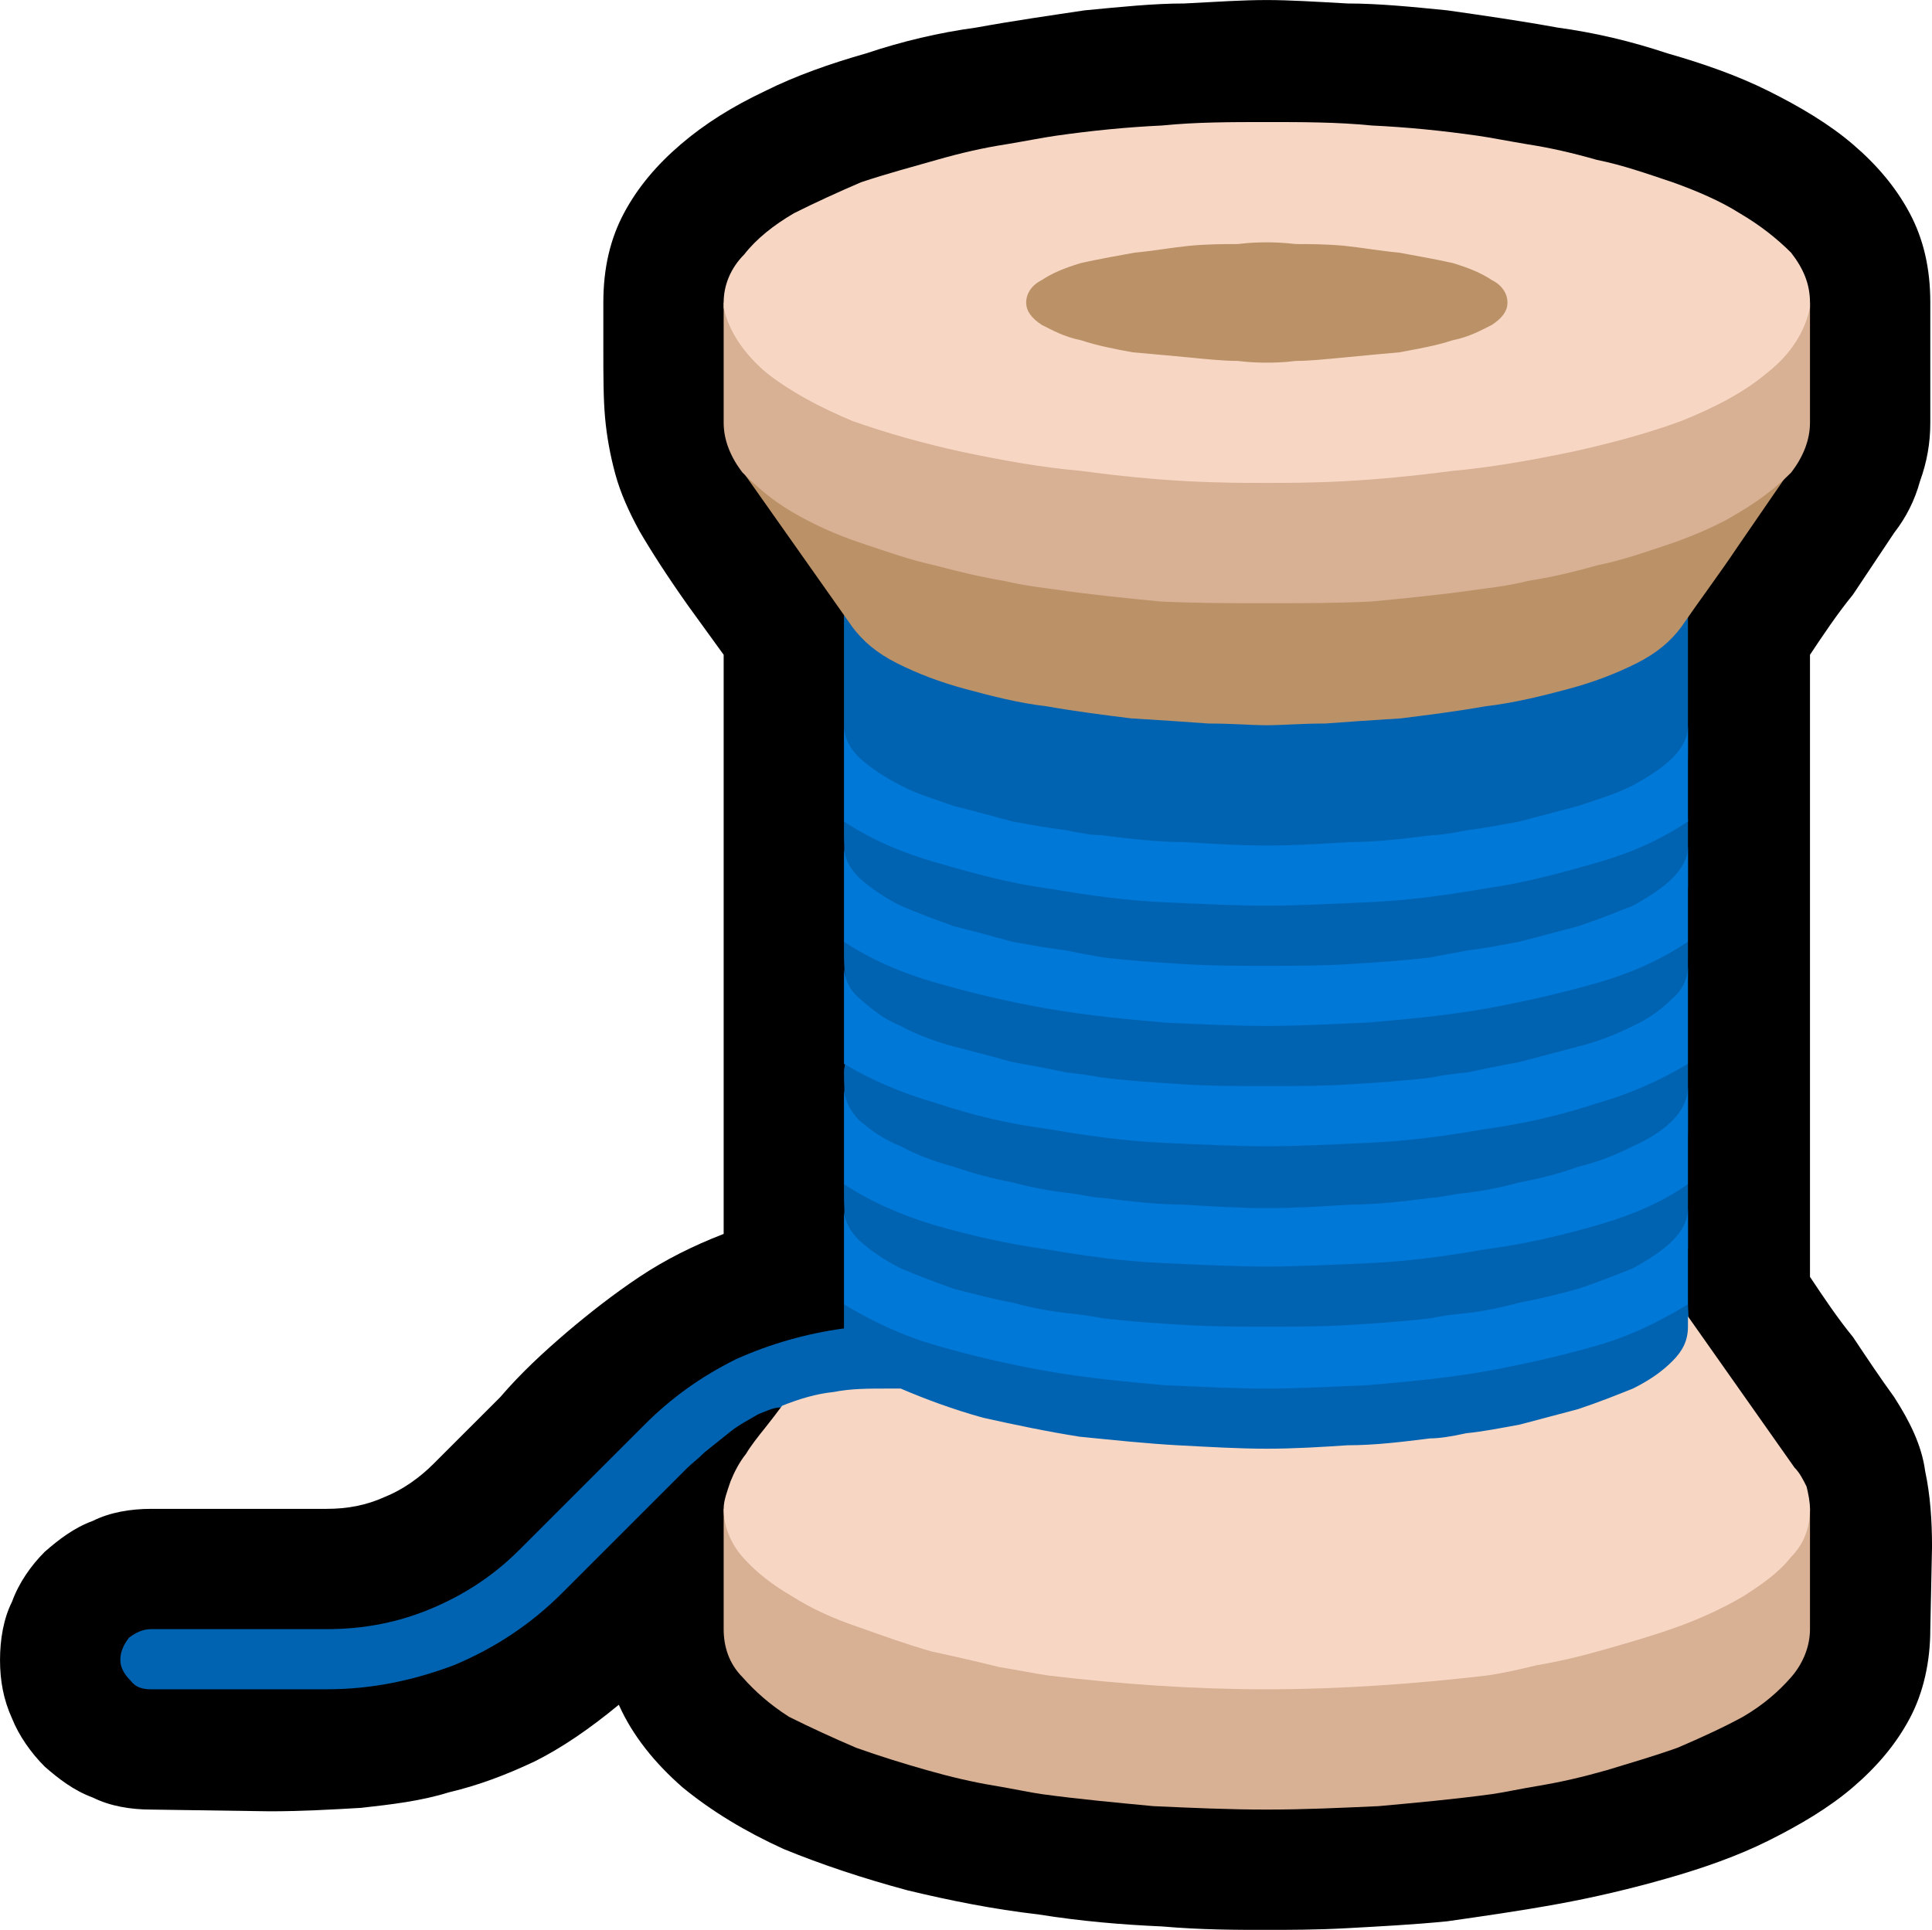 <?xml version="1.0" encoding="UTF-8" standalone="no"?>
<svg
   width="16.86"
   height="16.845"
   viewBox="0 0 16.86 16.845"
   version="1.1"
   xml:space="preserve"
   style="clip-rule:evenodd;fill-rule:evenodd;stroke-linejoin:round;stroke-miterlimit:2"
   id="svg20568"
   sodipodi:docname="emojis.svg"
   xmlns:inkscape="http://www.inkscape.org/namespaces/inkscape"
   xmlns:sodipodi="http://sodipodi.sourceforge.net/DTD/sodipodi-0.dtd"
   xmlns="http://www.w3.org/2000/svg"
   xmlns:svg="http://www.w3.org/2000/svg"><defs
     id="defs20572" /><sodipodi:namedview
     id="namedview20570"
     pagecolor="#505050"
     bordercolor="#eeeeee"
     borderopacity="1"
     inkscape:pageshadow="0"
     inkscape:pageopacity="0"
     inkscape:pagecheckerboard="0" /><g
     transform="matrix(0.24,0,0,0.24,-717.598,-749.399)"
     id="g20566"><g
       transform="matrix(62.5,0,0,62.5,2982.18,3179.56)"
       id="g14788"><path
         d="M 0.862,0.21 C 0.844,0.21 0.824,0.21 0.801,0.208 0.778,0.207 0.754,0.205 0.729,0.201 0.703,0.198 0.678,0.193 0.653,0.187 0.627,0.18 0.603,0.172 0.581,0.163 0.559,0.153 0.539,0.141 0.522,0.127 0.506,0.113 0.493,0.097 0.485,0.079 0.468,0.093 0.452,0.104 0.436,0.112 0.419,0.12 0.403,0.126 0.386,0.13 0.37,0.135 0.353,0.137 0.335,0.139 0.318,0.14 0.3,0.141 0.282,0.141 L 0.213,0.14 C 0.201,0.14 0.189,0.138 0.179,0.133 0.168,0.129 0.159,0.122 0.151,0.115 0.143,0.107 0.136,0.097 0.132,0.087 0.127,0.076 0.125,0.065 0.125,0.053 0.125,0.041 0.127,0.029 0.132,0.019 0.136,0.008 0.143,-0.002 0.151,-0.01 0.159,-0.017 0.168,-0.024 0.179,-0.028 0.189,-0.033 0.201,-0.035 0.213,-0.035 h 0.102 c 0.012,0 0.023,-0.002 0.034,-0.007 0.01,-0.004 0.02,-0.011 0.028,-0.019 C 0.39,-0.074 0.403,-0.087 0.416,-0.1 0.428,-0.114 0.441,-0.126 0.455,-0.138 0.468,-0.149 0.482,-0.16 0.497,-0.17 0.512,-0.18 0.528,-0.188 0.546,-0.195 V -0.532 L 0.525,-0.561 C 0.513,-0.578 0.504,-0.592 0.497,-0.604 0.491,-0.615 0.486,-0.626 0.483,-0.637 0.48,-0.648 0.478,-0.659 0.477,-0.67 0.476,-0.681 0.476,-0.695 0.476,-0.71 v -0.027 c 0,-0.02 0.004,-0.037 0.012,-0.052 0.008,-0.015 0.019,-0.028 0.033,-0.04 0.014,-0.012 0.03,-0.022 0.049,-0.031 0.018,-0.009 0.038,-0.016 0.059,-0.022 0.021,-0.007 0.042,-0.012 0.064,-0.015 0.022,-0.004 0.043,-0.007 0.063,-0.01 0.021,-0.002 0.04,-0.004 0.058,-0.004 0.019,-0.001 0.034,-0.002 0.048,-0.002 0.013,0 0.029,0.001 0.047,0.002 0.018,0 0.038,0.002 0.058,0.004 0.021,0.003 0.042,0.006 0.064,0.01 0.022,0.003 0.043,0.008 0.064,0.015 0.021,0.006 0.041,0.013 0.059,0.022 0.018,0.009 0.035,0.019 0.049,0.031 0.014,0.012 0.025,0.025 0.033,0.04 0.008,0.015 0.012,0.032 0.012,0.052 v 0.07 c 0,0.012 -0.002,0.023 -0.006,0.034 -0.003,0.011 -0.008,0.021 -0.015,0.03 -0.008,0.012 -0.016,0.024 -0.024,0.036 -0.009,0.011 -0.017,0.023 -0.025,0.035 v 0.362 c 0.008,0.012 0.016,0.024 0.025,0.035 0.008,0.012 0.016,0.024 0.024,0.035 0.009,0.014 0.016,0.028 0.018,0.043 0.003,0.014 0.004,0.029 0.004,0.044 L 1.248,0.035 C 1.248,0.054 1.244,0.072 1.236,0.087 1.228,0.102 1.217,0.115 1.203,0.127 1.189,0.139 1.172,0.149 1.154,0.158 1.136,0.167 1.116,0.174 1.095,0.18 1.074,0.186 1.053,0.191 1.031,0.195 1.009,0.199 0.988,0.202 0.967,0.205 0.947,0.207 0.927,0.208 0.909,0.209 0.891,0.21 0.875,0.21 0.862,0.21 Z"
         style="fill-rule:nonzero"
         id="path14776" /><path
         d="m 0.862,-0.632 c 0.029,0 0.058,0.002 0.087,0.005 0.005,0 0.012,0.001 0.022,0.002 0.009,0.002 0.02,0.004 0.032,0.006 0.012,0.003 0.024,0.006 0.036,0.009 0.012,0.004 0.024,0.008 0.034,0.013 0.01,0.004 0.018,0.01 0.025,0.015 0.006,0.006 0.009,0.013 0.009,0.02 v 0.051 c 0,0.011 0,0.023 0,0.035 0,0.012 -10e-4,0.023 -0.002,0.035 0.001,0.002 0.002,0.003 0.002,0.005 v 0.01 c 0,0.01 0,0.019 0,0.029 -10e-4,0.009 -10e-4,0.019 -0.002,0.028 l 0.002,0.004 v 0.011 c 0,0.01 0,0.019 -10e-4,0.028 0,0.009 -0.001,0.019 -0.002,0.028 l 0.003,0.004 v 0.009 c 0,0.01 0,0.019 0,0.029 0,0.009 -10e-4,0.019 -0.002,0.028 l 0.002,0.004 v 0.009 c 0,0.01 0,0.019 0,0.028 -10e-4,0.01 -10e-4,0.019 -0.002,0.029 l 0.002,0.004 0.001,0.022 c 0,0.005 0,0.01 -0.001,0.014 -10e-4,0.005 -0.002,0.009 -0.004,0.013 -0.005,0.006 -0.011,0.012 -0.018,0.019 -0.008,0.006 -0.014,0.012 -0.02,0.016 -0.014,0.011 -0.03,0.021 -0.046,0.029 -0.016,0.009 -0.033,0.016 -0.05,0.022 C 0.951,-0.012 0.934,-0.008 0.916,-0.004 0.898,-0.001 0.88,0 0.862,0 0.846,0 0.828,-0.002 0.808,-0.008 0.787,-0.013 0.767,-0.02 0.746,-0.027 0.725,-0.035 0.705,-0.043 0.685,-0.052 0.666,-0.061 0.648,-0.068 0.633,-0.075 L 0.606,-0.086 C 0.601,-0.088 0.596,-0.09 0.591,-0.091 0.586,-0.093 0.582,-0.094 0.579,-0.094 c -0.004,0 -0.008,0.002 -0.013,0.004 -0.005,0.003 -0.011,0.006 -0.016,0.01 -0.005,0.004 -0.01,0.008 -0.015,0.012 -0.004,0.004 -0.008,0.007 -0.01,0.009 L 0.452,0.014 C 0.434,0.032 0.413,0.046 0.389,0.056 0.365,0.065 0.341,0.07 0.315,0.07 H 0.213 C 0.208,0.07 0.204,0.069 0.201,0.065 0.197,0.061 0.195,0.057 0.195,0.053 0.195,0.048 0.197,0.044 0.2,0.04 0.204,0.037 0.208,0.035 0.213,0.035 H 0.315 C 0.337,0.035 0.357,0.031 0.376,0.023 0.395,0.015 0.412,0.004 0.427,-0.011 L 0.5,-0.084 C 0.516,-0.1 0.533,-0.112 0.553,-0.122 0.573,-0.131 0.594,-0.137 0.616,-0.14 V -0.154 L 0.621,-0.158 C 0.62,-0.168 0.619,-0.178 0.618,-0.188 0.617,-0.198 0.616,-0.208 0.616,-0.217 V -0.224 L 0.62,-0.228 c -0.001,-0.01 -0.001,-0.02 -0.002,-0.03 -0.001,-0.01 -0.002,-0.02 -0.002,-0.031 0,-0.003 0.001,-0.007 0.002,-0.01 C 0.619,-0.302 0.62,-0.306 0.62,-0.31 0.62,-0.317 0.619,-0.325 0.618,-0.333 0.617,-0.341 0.616,-0.349 0.616,-0.357 V -0.365 L 0.62,-0.373 C 0.619,-0.382 0.618,-0.391 0.617,-0.4 0.617,-0.409 0.616,-0.418 0.616,-0.427 V -0.435 L 0.62,-0.439 C 0.619,-0.447 0.618,-0.456 0.617,-0.465 c 0,-0.009 -0.001,-0.018 -0.001,-0.026 v -0.071 c 0,-0.007 0.003,-0.014 0.01,-0.02 0.006,-0.005 0.015,-0.011 0.025,-0.015 0.01,-0.005 0.021,-0.009 0.034,-0.013 0.012,-0.003 0.024,-0.006 0.036,-0.009 0.011,-0.002 0.022,-0.004 0.032,-0.006 0.01,-0.001 0.017,-0.002 0.022,-0.002 0.029,-0.003 0.058,-0.005 0.087,-0.005 z"
         style="fill:#0063b1;fill-rule:nonzero"
         id="path14778" /><path
         d="m 0.862,-0.21 c 0.016,0 0.032,-0.001 0.048,-0.002 0.016,0 0.032,-0.002 0.048,-0.004 0.004,0 0.011,-0.002 0.021,-0.003 0.009,-0.001 0.019,-0.003 0.03,-0.006 0.011,-0.002 0.023,-0.005 0.034,-0.009 0.012,-0.003 0.022,-0.007 0.032,-0.012 0.009,-0.004 0.017,-0.009 0.023,-0.015 0.006,-0.006 0.009,-0.013 0.009,-0.02 v 0.057 c -0.014,0.01 -0.032,0.018 -0.053,0.024 -0.021,0.006 -0.042,0.011 -0.065,0.014 -0.023,0.004 -0.045,0.007 -0.067,0.008 -0.023,0.001 -0.043,0.002 -0.06,0.002 -0.018,0 -0.038,-0.001 -0.06,-0.002 C 0.779,-0.179 0.757,-0.182 0.734,-0.186 0.712,-0.189 0.69,-0.194 0.669,-0.2 0.649,-0.206 0.631,-0.214 0.616,-0.224 v -0.057 c 0,0.007 0.003,0.014 0.009,0.02 0.007,0.006 0.014,0.011 0.024,0.015 0.009,0.005 0.02,0.009 0.031,0.012 0.012,0.004 0.023,0.007 0.034,0.009 0.011,0.003 0.022,0.005 0.031,0.006 0.009,0.001 0.016,0.003 0.021,0.003 0.016,0.002 0.032,0.004 0.048,0.004 0.016,0.001 0.032,0.002 0.048,0.002 z m 0,0.069 c 0.016,0 0.032,0 0.048,-0.001 C 0.926,-0.143 0.942,-0.144 0.958,-0.146 0.962,-0.147 0.969,-0.148 0.979,-0.149 0.988,-0.15 0.998,-0.152 1.009,-0.155 1.02,-0.157 1.032,-0.16 1.043,-0.163 1.055,-0.167 1.065,-0.171 1.075,-0.175 1.084,-0.18 1.092,-0.185 1.098,-0.191 1.104,-0.197 1.107,-0.203 1.107,-0.21 v 0.056 C 1.092,-0.145 1.075,-0.136 1.054,-0.13 1.033,-0.124 1.011,-0.119 0.989,-0.115 0.966,-0.111 0.944,-0.109 0.921,-0.107 0.899,-0.106 0.879,-0.105 0.862,-0.105 0.844,-0.105 0.824,-0.106 0.802,-0.107 0.78,-0.109 0.758,-0.111 0.735,-0.115 0.712,-0.119 0.691,-0.124 0.67,-0.13 0.649,-0.136 0.631,-0.145 0.616,-0.154 V -0.21 c 0,0.007 0.003,0.013 0.009,0.019 0.007,0.006 0.014,0.011 0.024,0.016 0.009,0.004 0.02,0.008 0.031,0.012 0.012,0.003 0.023,0.006 0.034,0.008 0.011,0.003 0.022,0.005 0.031,0.006 0.009,0.001 0.016,0.002 0.021,0.003 0.016,0.002 0.032,0.003 0.048,0.004 0.016,0.001 0.032,0.001 0.048,0.001 z m 0,-0.14 c 0.016,0 0.032,0 0.048,-10e-4 0.016,-0.001 0.032,-0.002 0.048,-0.004 0.004,-0.001 0.011,-0.002 0.021,-0.003 0.009,-0.002 0.019,-0.004 0.03,-0.006 0.011,-0.003 0.023,-0.006 0.034,-0.009 0.012,-0.003 0.022,-0.007 0.032,-0.012 0.009,-0.004 0.017,-0.01 0.023,-0.016 0.006,-0.005 0.009,-0.012 0.009,-0.019 v 0.057 c -0.015,0.009 -0.032,0.017 -0.053,0.023 -0.021,0.007 -0.043,0.012 -0.065,0.015 -0.023,0.004 -0.045,0.007 -0.068,0.008 -0.022,0.001 -0.042,0.002 -0.059,0.002 -0.018,0 -0.038,-0.001 -0.06,-0.002 C 0.78,-0.249 0.758,-0.252 0.735,-0.256 0.712,-0.259 0.691,-0.264 0.67,-0.271 0.649,-0.277 0.631,-0.285 0.616,-0.294 v -0.057 c 0,0.007 0.003,0.014 0.009,0.019 0.007,0.006 0.014,0.012 0.024,0.016 0.009,0.005 0.02,0.009 0.031,0.012 0.012,0.003 0.023,0.006 0.034,0.009 0.011,0.002 0.022,0.004 0.031,0.006 0.009,0.001 0.016,0.002 0.021,0.003 0.016,0.002 0.032,0.003 0.048,0.004 0.016,10e-4 0.032,10e-4 0.048,10e-4 z m 0,-0.07 c 0.016,0 0.032,0 0.048,-0.001 0.016,-0.001 0.032,-0.002 0.048,-0.004 0.004,-0.001 0.011,-0.002 0.021,-0.004 0.009,-0.001 0.019,-0.003 0.03,-0.005 0.011,-0.003 0.023,-0.006 0.034,-0.009 0.012,-0.004 0.022,-0.008 0.032,-0.012 0.009,-0.005 0.017,-0.01 0.023,-0.016 0.006,-0.006 0.009,-0.012 0.009,-0.019 v 0.056 C 1.092,-0.355 1.075,-0.347 1.054,-0.341 1.033,-0.335 1.011,-0.33 0.989,-0.326 0.966,-0.322 0.944,-0.32 0.921,-0.318 0.899,-0.317 0.879,-0.316 0.862,-0.316 0.844,-0.316 0.824,-0.317 0.802,-0.318 0.78,-0.32 0.758,-0.322 0.735,-0.326 0.712,-0.33 0.691,-0.335 0.67,-0.341 0.649,-0.347 0.631,-0.355 0.616,-0.365 v -0.056 c 0,0.007 0.003,0.013 0.009,0.019 0.007,0.006 0.014,0.011 0.024,0.016 0.009,0.004 0.02,0.008 0.031,0.012 0.012,0.003 0.023,0.006 0.034,0.009 0.011,0.002 0.022,0.004 0.031,0.005 0.009,0.002 0.016,0.003 0.021,0.004 0.016,0.002 0.032,0.003 0.048,0.004 0.016,0.001 0.032,0.001 0.048,0.001 z m 0,-0.07 c 0.016,0 0.032,-0.001 0.048,-0.002 0.016,0 0.032,-0.002 0.048,-0.004 0.004,0 0.011,-0.001 0.021,-0.003 0.009,-0.001 0.019,-0.003 0.03,-0.005 0.011,-0.003 0.023,-0.006 0.034,-0.009 0.012,-0.004 0.022,-0.007 0.032,-0.012 0.009,-0.005 0.017,-0.01 0.023,-0.016 0.006,-0.006 0.009,-0.012 0.009,-0.019 v 0.056 c -0.015,0.01 -0.032,0.018 -0.053,0.024 -0.021,0.006 -0.043,0.012 -0.065,0.015 -0.023,0.004 -0.045,0.007 -0.068,0.008 -0.022,0.001 -0.042,0.002 -0.059,0.002 -0.018,0 -0.038,-0.001 -0.06,-0.002 C 0.78,-0.389 0.758,-0.392 0.735,-0.396 0.712,-0.399 0.691,-0.405 0.67,-0.411 0.649,-0.417 0.631,-0.425 0.616,-0.435 v -0.056 c 0,0.007 0.003,0.013 0.009,0.019 0.007,0.006 0.014,0.011 0.024,0.016 0.009,0.005 0.02,0.008 0.031,0.012 0.012,0.003 0.023,0.006 0.034,0.009 0.011,0.002 0.022,0.004 0.031,0.005 0.009,0.002 0.016,0.003 0.021,0.003 0.016,0.002 0.032,0.004 0.048,0.004 0.016,0.001 0.032,0.002 0.048,0.002 z"
         style="fill:#0078d7;fill-rule:nonzero"
         id="path14780" /><path
         d="m 0.554,-0.643 0.127,-0.139 h 0.348 l 0.14,0.139 c -0.011,0.016 -0.022,0.032 -0.033,0.048 -0.01,0.015 -0.022,0.031 -0.033,0.047 -0.006,0.008 -0.014,0.015 -0.026,0.021 -0.012,0.006 -0.025,0.011 -0.04,0.015 -0.015,0.004 -0.031,0.008 -0.048,0.01 -0.017,0.003 -0.033,0.005 -0.049,0.007 -0.016,0.001 -0.031,0.002 -0.044,0.003 -0.014,0 -0.025,0.001 -0.034,0.001 -0.009,0 -0.02,-0.001 -0.034,-0.001 C 0.814,-0.493 0.8,-0.494 0.783,-0.495 0.767,-0.497 0.751,-0.499 0.734,-0.502 0.717,-0.504 0.702,-0.508 0.687,-0.512 0.672,-0.516 0.659,-0.521 0.647,-0.527 0.635,-0.533 0.627,-0.54 0.621,-0.548 Z"
         style="fill:#bb9167;fill-rule:nonzero"
         id="path14782" /><path
         d="m 1.178,-0.035 v 0.07 c 0,0.01 -0.004,0.02 -0.011,0.028 C 1.16,0.071 1.151,0.079 1.139,0.086 1.128,0.092 1.115,0.098 1.101,0.104 1.087,0.109 1.073,0.113 1.06,0.117 1.046,0.121 1.033,0.124 1.021,0.126 1.009,0.128 1,0.13 0.993,0.131 0.971,0.134 0.949,0.136 0.927,0.138 0.905,0.139 0.884,0.14 0.862,0.14 0.84,0.14 0.818,0.139 0.796,0.138 0.775,0.136 0.753,0.134 0.731,0.131 0.724,0.13 0.715,0.128 0.703,0.126 0.691,0.124 0.678,0.121 0.664,0.117 0.65,0.113 0.637,0.109 0.623,0.104 0.609,0.098 0.596,0.092 0.584,0.086 0.573,0.079 0.564,0.071 0.557,0.063 0.549,0.055 0.546,0.045 0.546,0.035 v -0.07 z m 0,-0.702 v 0.07 c 0,0.01 -0.004,0.02 -0.011,0.029 -0.008,0.008 -0.018,0.016 -0.03,0.023 -0.011,0.007 -0.025,0.013 -0.039,0.018 -0.015,0.005 -0.029,0.01 -0.044,0.013 -0.014,0.004 -0.027,0.007 -0.04,0.009 -0.012,0.003 -0.022,0.004 -0.029,0.005 -0.021,0.003 -0.041,0.005 -0.062,0.007 -0.02,10e-4 -0.041,10e-4 -0.061,10e-4 -0.021,0 -0.041,0 -0.062,-10e-4 C 0.78,-0.565 0.759,-0.567 0.739,-0.57 0.732,-0.571 0.722,-0.572 0.709,-0.575 0.697,-0.577 0.684,-0.58 0.669,-0.584 0.655,-0.587 0.641,-0.592 0.626,-0.597 0.611,-0.602 0.598,-0.608 0.586,-0.615 0.574,-0.622 0.565,-0.63 0.557,-0.638 0.55,-0.647 0.546,-0.657 0.546,-0.667 v -0.07 l 0.316,0.064 z"
         style="fill:#d8b094;fill-rule:nonzero"
         id="path14784" /><path
         d="m 0.862,-0.842 c 0.02,0 0.041,0 0.061,0.002 0.021,0.001 0.041,0.003 0.062,0.006 0.007,0.001 0.017,0.003 0.029,0.005 0.013,0.002 0.026,0.005 0.04,0.009 0.015,0.003 0.029,0.008 0.044,0.013 0.014,0.005 0.028,0.011 0.039,0.018 0.012,0.007 0.022,0.015 0.03,0.023 0.007,0.009 0.011,0.018 0.011,0.029 v 0.003 c -0.003,0.014 -0.011,0.027 -0.025,0.038 -0.013,0.011 -0.03,0.02 -0.05,0.028 -0.019,0.007 -0.041,0.013 -0.064,0.018 -0.024,0.005 -0.047,0.009 -0.069,0.011 -0.023,0.003 -0.044,0.005 -0.063,0.006 -0.019,0.001 -0.034,0.001 -0.045,0.001 -0.012,0 -0.027,0 -0.046,-0.001 C 0.797,-0.634 0.776,-0.636 0.754,-0.639 0.731,-0.641 0.709,-0.645 0.685,-0.65 0.662,-0.655 0.641,-0.661 0.621,-0.668 0.602,-0.676 0.585,-0.685 0.571,-0.696 0.558,-0.707 0.549,-0.72 0.546,-0.734 v -0.003 c 0,-0.01 0.004,-0.02 0.012,-0.028 0.007,-0.009 0.017,-0.017 0.029,-0.024 0.012,-0.006 0.025,-0.012 0.039,-0.018 0.015,-0.005 0.03,-0.009 0.044,-0.013 0.014,-0.004 0.027,-0.007 0.04,-0.009 0.012,-0.002 0.022,-0.004 0.029,-0.005 0.021,-0.003 0.041,-0.005 0.062,-0.006 0.02,-0.002 0.04,-0.002 0.061,-0.002 z m 0,0.912 C 0.819,0.07 0.777,0.067 0.735,0.062 0.728,0.061 0.718,0.059 0.706,0.057 0.694,0.054 0.681,0.051 0.667,0.048 0.653,0.044 0.639,0.039 0.625,0.034 0.61,0.029 0.597,0.023 0.586,0.016 0.574,0.009 0.565,0.002 0.557,-0.007 0.55,-0.015 0.546,-0.025 0.546,-0.035 c 0,-0.005 0.002,-0.01 0.004,-0.016 0.002,-0.005 0.005,-0.011 0.009,-0.016 0.003,-0.005 0.007,-0.01 0.011,-0.015 0.004,-0.005 0.007,-0.009 0.01,-0.013 0.01,-0.004 0.02,-0.007 0.03,-0.008 0.01,-0.002 0.02,-0.002 0.032,-0.002 h 0.007 c 0.014,0.006 0.03,0.012 0.048,0.017 0.018,0.004 0.037,0.008 0.056,0.011 0.02,0.002 0.039,0.004 0.057,0.005 0.019,0.001 0.036,0.002 0.052,0.002 0.016,0 0.032,-10e-4 0.047,-0.002 0.016,0 0.032,-0.002 0.048,-0.004 0.005,0 0.012,-0.001 0.021,-0.003 0.01,-0.001 0.02,-0.003 0.031,-0.005 0.011,-0.003 0.023,-0.006 0.034,-0.009 0.012,-0.004 0.022,-0.008 0.032,-0.012 0.01,-0.005 0.017,-0.01 0.023,-0.016 0.006,-0.006 0.009,-0.012 0.009,-0.02 v -0.006 l 0.062,0.088 c 0.003,0.003 0.005,0.007 0.007,0.011 0.001,0.004 0.002,0.009 0.002,0.013 0,0.01 -0.003,0.02 -0.011,0.028 C 1.16,0.002 1.15,0.009 1.139,0.016 1.127,0.023 1.114,0.029 1.1,0.034 1.086,0.039 1.072,0.043 1.058,0.047 1.044,0.051 1.031,0.054 1.019,0.056 1.007,0.059 0.997,0.061 0.99,0.062 0.947,0.067 0.904,0.07 0.862,0.07 Z m 0,-0.772 c 0.003,0 0.009,0 0.017,-0.001 0.008,0 0.017,-0.001 0.028,-0.002 0.01,-0.001 0.021,-0.002 0.032,-0.003 C 0.95,-0.71 0.961,-0.712 0.97,-0.715 0.98,-0.717 0.987,-0.721 0.993,-0.724 0.999,-0.728 1.002,-0.732 1.002,-0.737 1.002,-0.742 0.999,-0.747 0.993,-0.75 0.987,-0.754 0.98,-0.757 0.97,-0.76 0.961,-0.762 0.95,-0.764 0.939,-0.766 0.928,-0.767 0.917,-0.769 0.907,-0.77 0.896,-0.771 0.887,-0.771 0.879,-0.771 0.87,-0.772 0.865,-0.772 0.862,-0.772 c -0.003,0 -0.009,0 -0.017,0.001 -0.008,0 -0.017,0 -0.028,0.001 -0.01,0.001 -0.021,0.003 -0.032,0.004 -0.011,0.002 -0.022,0.004 -0.031,0.006 -0.01,0.003 -0.017,0.006 -0.023,0.01 -0.006,0.003 -0.009,0.008 -0.009,0.013 0,0.005 0.003,0.009 0.009,0.013 0.006,0.003 0.013,0.007 0.023,0.009 0.009,0.003 0.019,0.005 0.03,0.007 0.012,0.001 0.022,0.002 0.033,0.003 0.01,0.001 0.02,0.002 0.028,0.002 0.008,0.001 0.014,0.001 0.017,0.001 z"
         style="fill:#f7d7c4;fill-rule:nonzero"
         id="path14786" /></g></g></svg>
